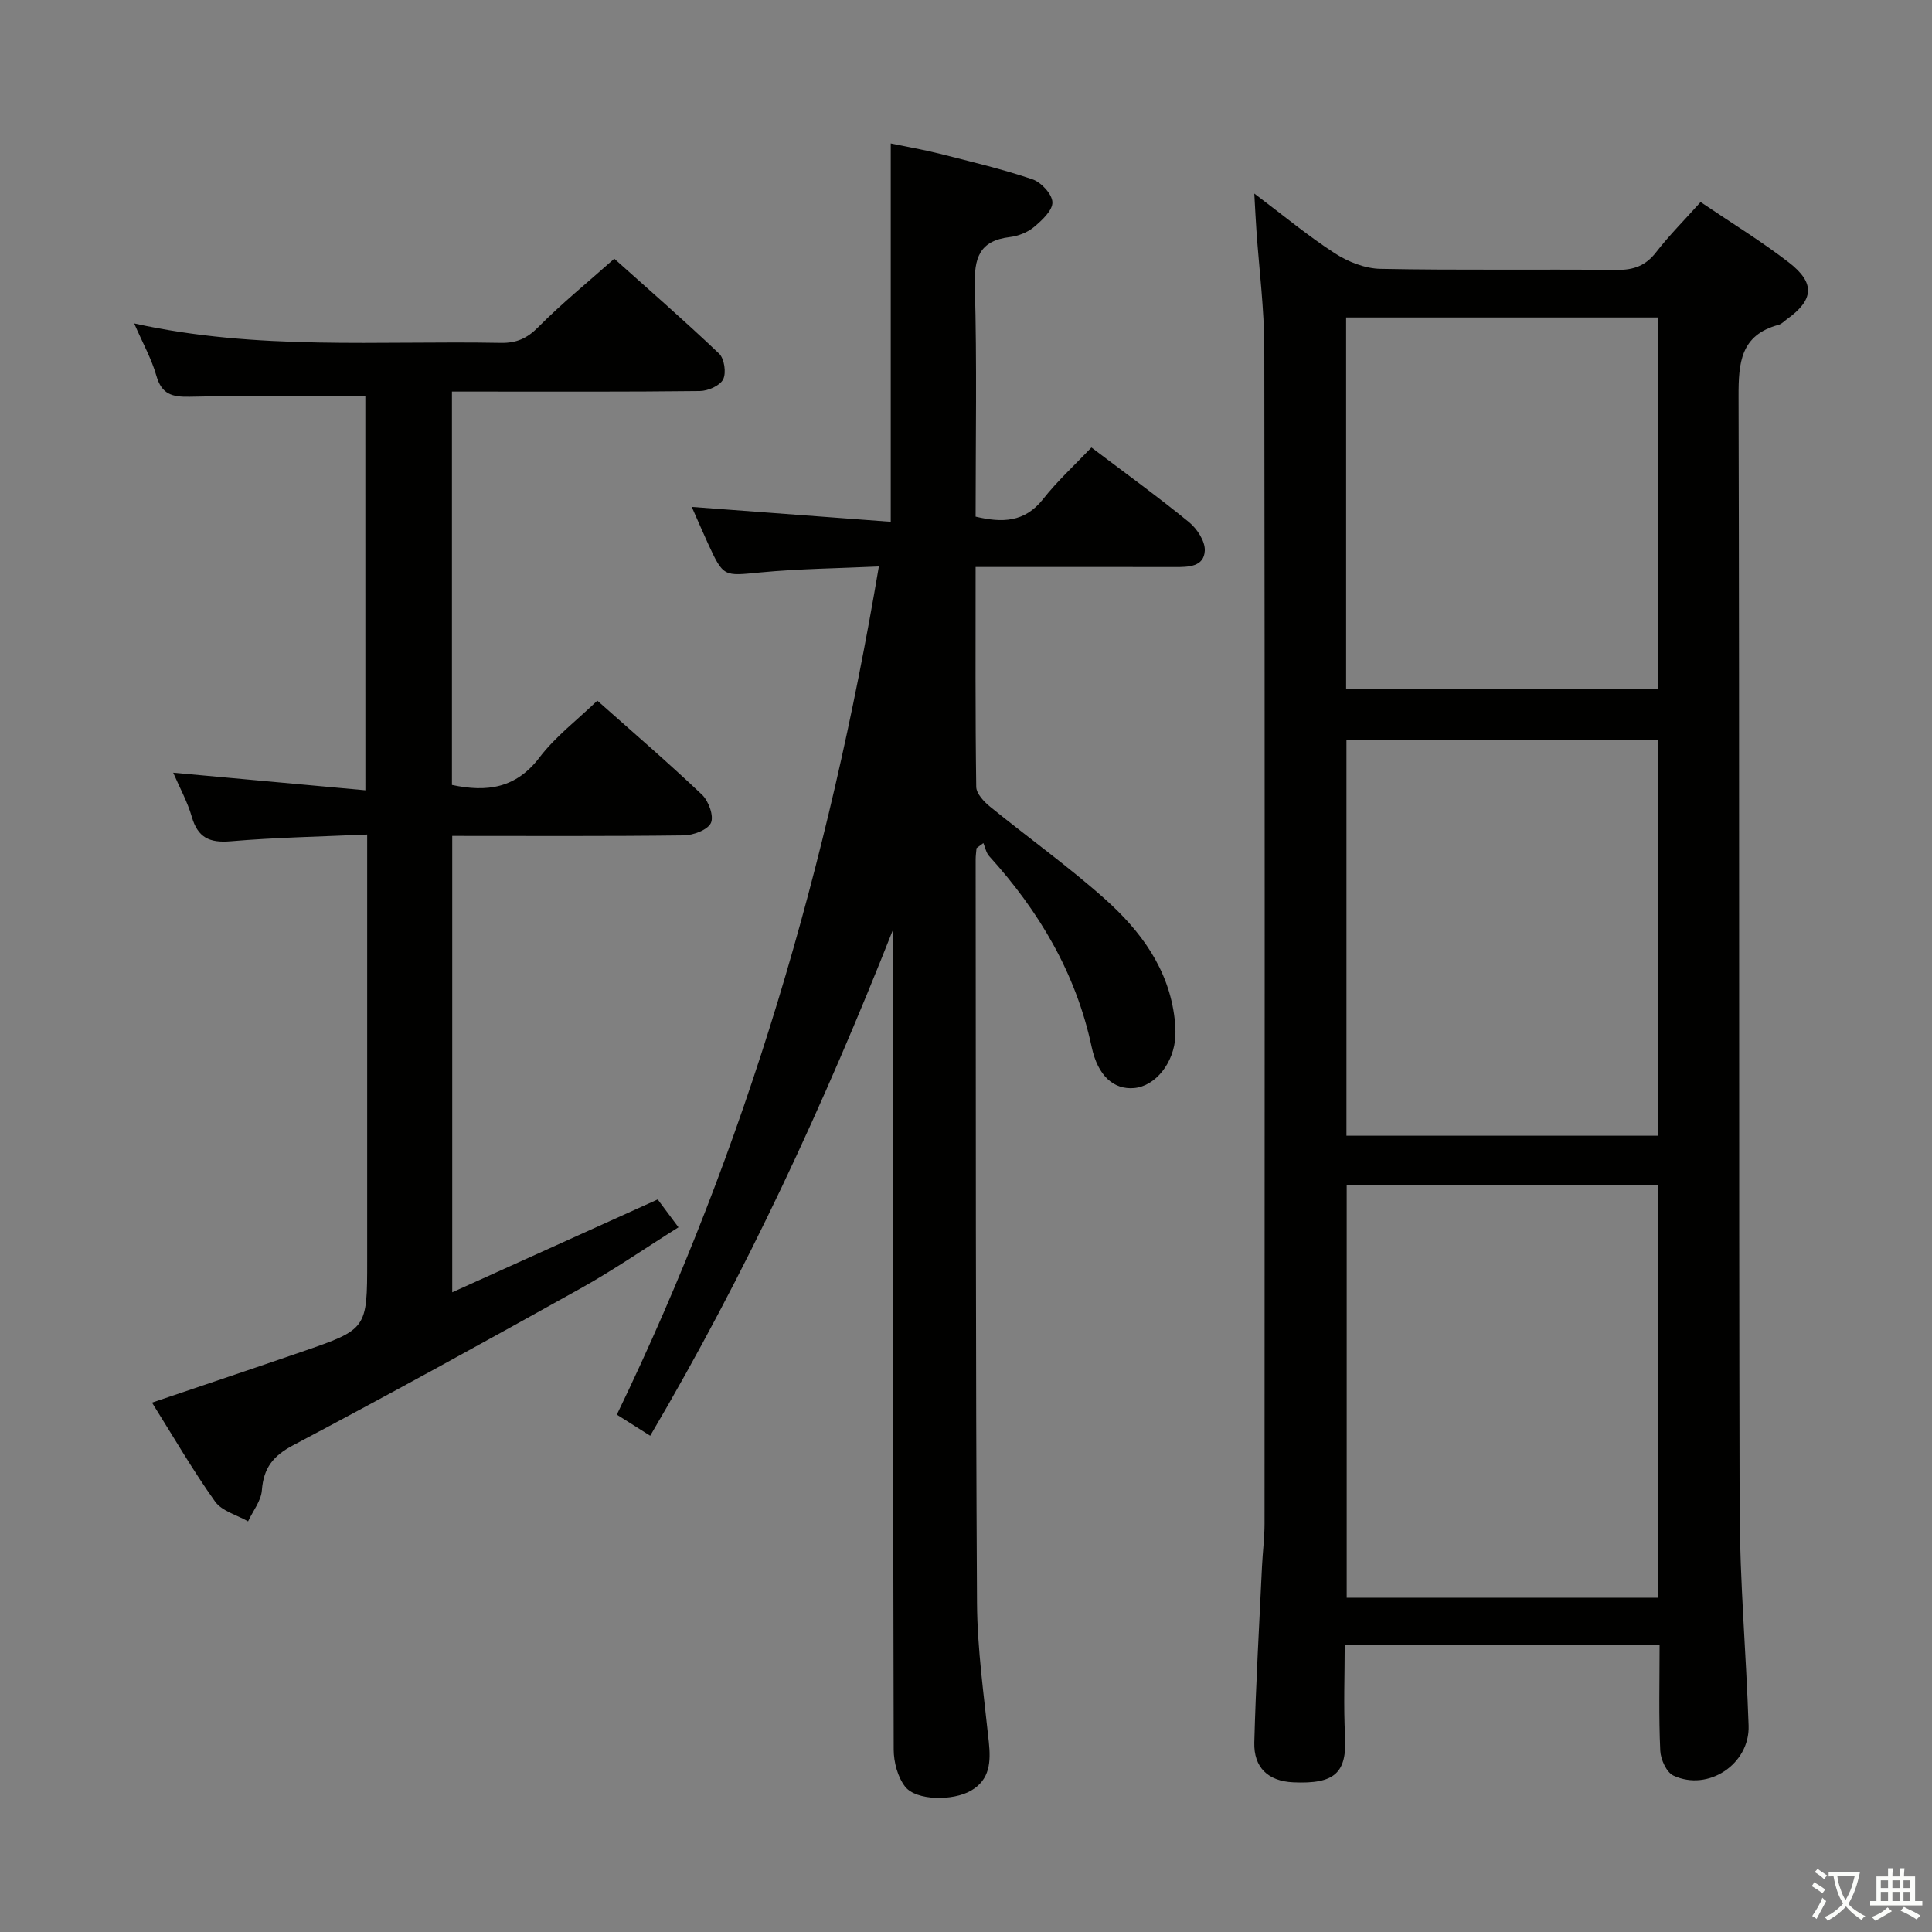 <svg enable-background="new 0 0 400 400" viewBox="0 0 400 400" xmlns="http://www.w3.org/2000/svg"><rect x="0" y="0" width="400" height="400" fill="#808080" stroke="none"/><path d="m377.9 391.2c-.2.3-.4.5-.6.8-.7-.6-1.4-1-2.2-1.5.2-.3.4-.5.5-.8.6.4 1.4.8 2.3 1.5zm-1.8 6.1c-.2-.2-.5-.4-.9-.6.4-.6.8-1.2 1.2-1.9s.7-1.3.9-1.9c.3.3.5.5.8.7-.7 1.3-1.4 2.6-2 3.7zm2.2-9c-.3.3-.5.5-.6.8-.6-.6-1.3-1.1-2-1.5.3-.3.5-.5.6-.7.6.5 1.3.9 2 1.4zm.3.2v-.9h2 4.5c-.3 1.3-.6 2.5-1 3.6s-.9 2.1-1.4 3c.4.5 1 1 1.6 1.4s1.2.8 1.9 1.1c-.3.2-.5.4-.8.8-.4-.3-1-.7-1.6-1.2s-1.2-1.1-1.6-1.6c-.5.6-1.1 1.1-1.7 1.6s-1.4.9-2.1 1.4c-.1-.3-.3-.5-.7-.8.6-.2 1.2-.5 1.9-1s1.4-1.1 2-1.8c-.5-.8-.9-1.6-1.2-2.5s-.6-2-.8-3.2c-.4.1-.7.1-1 .1zm2.5 2.7c.3 1 .7 1.7 1 2.2.3-.5.6-1.1 1-2s.6-1.9.9-3h-3.2-.4c.1.9.3 1.8.7 2.8z" fill="#fbfcfa"/><path d="m396.5 388.5v1.5 3.6h1.5v.9c-.4 0-1 0-1.7 0h-7.9c-.5 0-.9 0-1.2 0v-.9h1.3v-3.5c0-.7 0-1.2 0-1.6h2.4c0-.8 0-1.4 0-1.7h1c0 .3-.1.8-.1 1.7h1.5c0-.8 0-1.4 0-1.7h1c0 .3-.1.9-.1 1.7zm-8.2 9.2c-.2-.3-.5-.5-.8-.8.8-.3 1.4-.6 1.9-.9s1-.7 1.4-1.1c.3.3.6.5.9.8-1.6 1-2.8 1.6-3.4 2zm2.6-6.8v-1.6h-1.5v1.6zm0 2.7v-1.9h-1.5v1.9zm2.4-2.7v-1.6h-1.5v1.6zm0 2.7v-1.9h-1.5v1.9zm.2 2 .7-.8c.4.2.9.5 1.6.8s1.3.7 1.8 1c-.3.3-.5.5-.8.8-.4-.3-1.5-1-3.3-1.8zm2-4.7v-1.6h-1.4v1.6zm0 2.7v-1.9h-1.4v1.9z" fill="#fbfcfa"/><g fill="#010100"><path d="m343.6 340.6c-22.02 0-43.14 0-65.19 0 0 6.36-.26 12.62.07 18.85.39 7.53-2.02 9.97-10.75 9.56-5.21-.24-8.18-3.1-8.04-8.25.32-12.13 1.02-24.26 1.59-36.38.14-2.99.53-5.97.53-8.96.03-81.12.07-162.25-.05-243.37-.01-8.12-1.07-16.24-1.63-24.36-.15-2.12-.25-4.24-.44-7.62 6.14 4.62 11.2 8.84 16.71 12.39 2.72 1.76 6.23 3.14 9.41 3.2 16.32.32 32.65.06 48.97.22 3.47.03 5.94-.87 8.1-3.66 2.73-3.52 5.91-6.7 9.21-10.39 6.26 4.24 12.49 8.05 18.24 12.48 5.57 4.29 5.22 7.8-.43 11.83-.54.39-1.04.95-1.65 1.11-7.89 2.12-8.32 7.83-8.3 14.84.21 76.79.03 153.58.22 230.37.04 14.95 1.36 29.88 1.86 44.83.26 7.94-8.36 13.69-15.56 10.33-1.44-.67-2.65-3.35-2.73-5.16-.33-7.08-.14-14.21-.14-21.86zm-.35-9.81c0-28.65 0-56.88 0-85.37-21.59 0-42.85 0-64.43 0v85.37zm0-177.53c-21.61 0-42.88 0-64.48 0v81.88h64.48c0-27.52 0-54.6 0-81.88zm-64.55-10.64h64.58c0-25.77 0-51.17 0-76.89-21.64 0-42.96 0-64.58 0z"/><path d="m184.93 192.38c-14.28 36.15-30.4 71.08-50.31 104.88-2.3-1.45-4.45-2.81-6.91-4.37 26.93-55.65 43.87-114.08 54.25-175.61-8.42.39-16.49.47-24.48 1.23-7.69.74-7.67 1.05-10.96-6.11-1.03-2.25-2-4.52-3.3-7.45 14.06 1.05 27.49 2.06 41.2 3.08 0-26.45 0-52 0-78.33 3.3.69 6.77 1.28 10.18 2.14 6.42 1.63 12.89 3.16 19.15 5.28 1.81.61 4.09 3.07 4.14 4.75.05 1.7-2.16 3.74-3.81 5.13-1.33 1.11-3.26 1.87-5 2.08-6.36.76-7.42 4.37-7.25 10.23.45 15.81.16 31.64.16 47.65 5.48 1.3 10.14 1.23 13.97-3.63 2.97-3.77 6.57-7.06 10.01-10.68 7.08 5.36 13.8 10.22 20.21 15.46 1.66 1.36 3.36 3.96 3.26 5.9-.17 3.36-3.4 3.4-6.18 3.39-11.83-.03-23.67-.01-35.5-.01-1.79 0-3.58 0-5.77 0 0 15.58-.08 30.55.13 45.52.02 1.4 1.6 3.08 2.88 4.12 7.87 6.4 16.16 12.32 23.72 19.06 7.41 6.61 13.29 14.49 14.48 24.89.13 1.15.2 2.33.15 3.49-.25 5.58-4.13 10.43-8.57 10.8-4.14.35-7.47-2.43-8.77-8.54-3.26-15.27-10.88-28.08-21.23-39.5-.62-.69-.8-1.78-1.18-2.68-.47.35-.95.7-1.42 1.05-.06.77-.18 1.53-.18 2.3.05 51.33-.02 102.66.28 153.99.06 9.61 1.45 19.22 2.45 28.81.42 4.08.24 7.74-3.67 10.02-3.79 2.21-11.41 2.08-13.66-.81-1.55-1.99-2.36-5.07-2.37-7.67-.13-48.5-.1-97-.1-145.5 0-8.11 0-16.23 0-24.36z"/><path d="m75.64 82.04c-12.42 0-24.39-.17-36.34.1-3.65.08-5.83-.49-6.93-4.36-.99-3.48-2.81-6.72-4.59-10.82 25.45 5.65 50.72 3.55 75.89 4.03 3.24.06 5.45-.91 7.78-3.27 4.79-4.84 10.11-9.16 15.73-14.16 6.51 5.84 14.26 12.58 21.69 19.64 1.1 1.04 1.53 3.99.85 5.34-.66 1.32-3.14 2.4-4.83 2.42-15.16.18-30.33.11-45.49.11-1.82 0-3.63 0-5.83 0v81.44c7.24 1.55 13.26.72 18.13-5.69 3.28-4.31 7.76-7.71 11.97-11.76 7.14 6.35 14.57 12.73 21.66 19.46 1.38 1.3 2.51 4.44 1.86 5.86-.67 1.45-3.66 2.56-5.65 2.58-15.82.2-31.64.11-47.91.11v94.49c14.18-6.41 28.14-12.72 42.54-19.23 1.25 1.68 2.51 3.37 4.3 5.77-6.82 4.28-13.33 8.78-20.22 12.63-19.74 11.01-39.55 21.92-59.53 32.48-4.17 2.2-6.15 4.7-6.5 9.32-.16 2.21-1.86 4.3-2.86 6.45-2.32-1.33-5.42-2.12-6.83-4.1-4.61-6.47-8.61-13.38-13.06-20.48 10.68-3.62 20.88-7.03 31.05-10.54 13.52-4.66 13.5-4.69 13.5-18.92 0-27.33 0-54.66 0-81.99 0-1.79 0-3.58 0-6.17-9.77.44-19.05.61-28.27 1.4-4.38.37-6.79-.75-8.04-5.06-.9-3.13-2.52-6.06-3.85-9.14 13.35 1.22 26.35 2.41 39.79 3.64-.01-27.91-.01-54.95-.01-81.58z"/></g></svg>